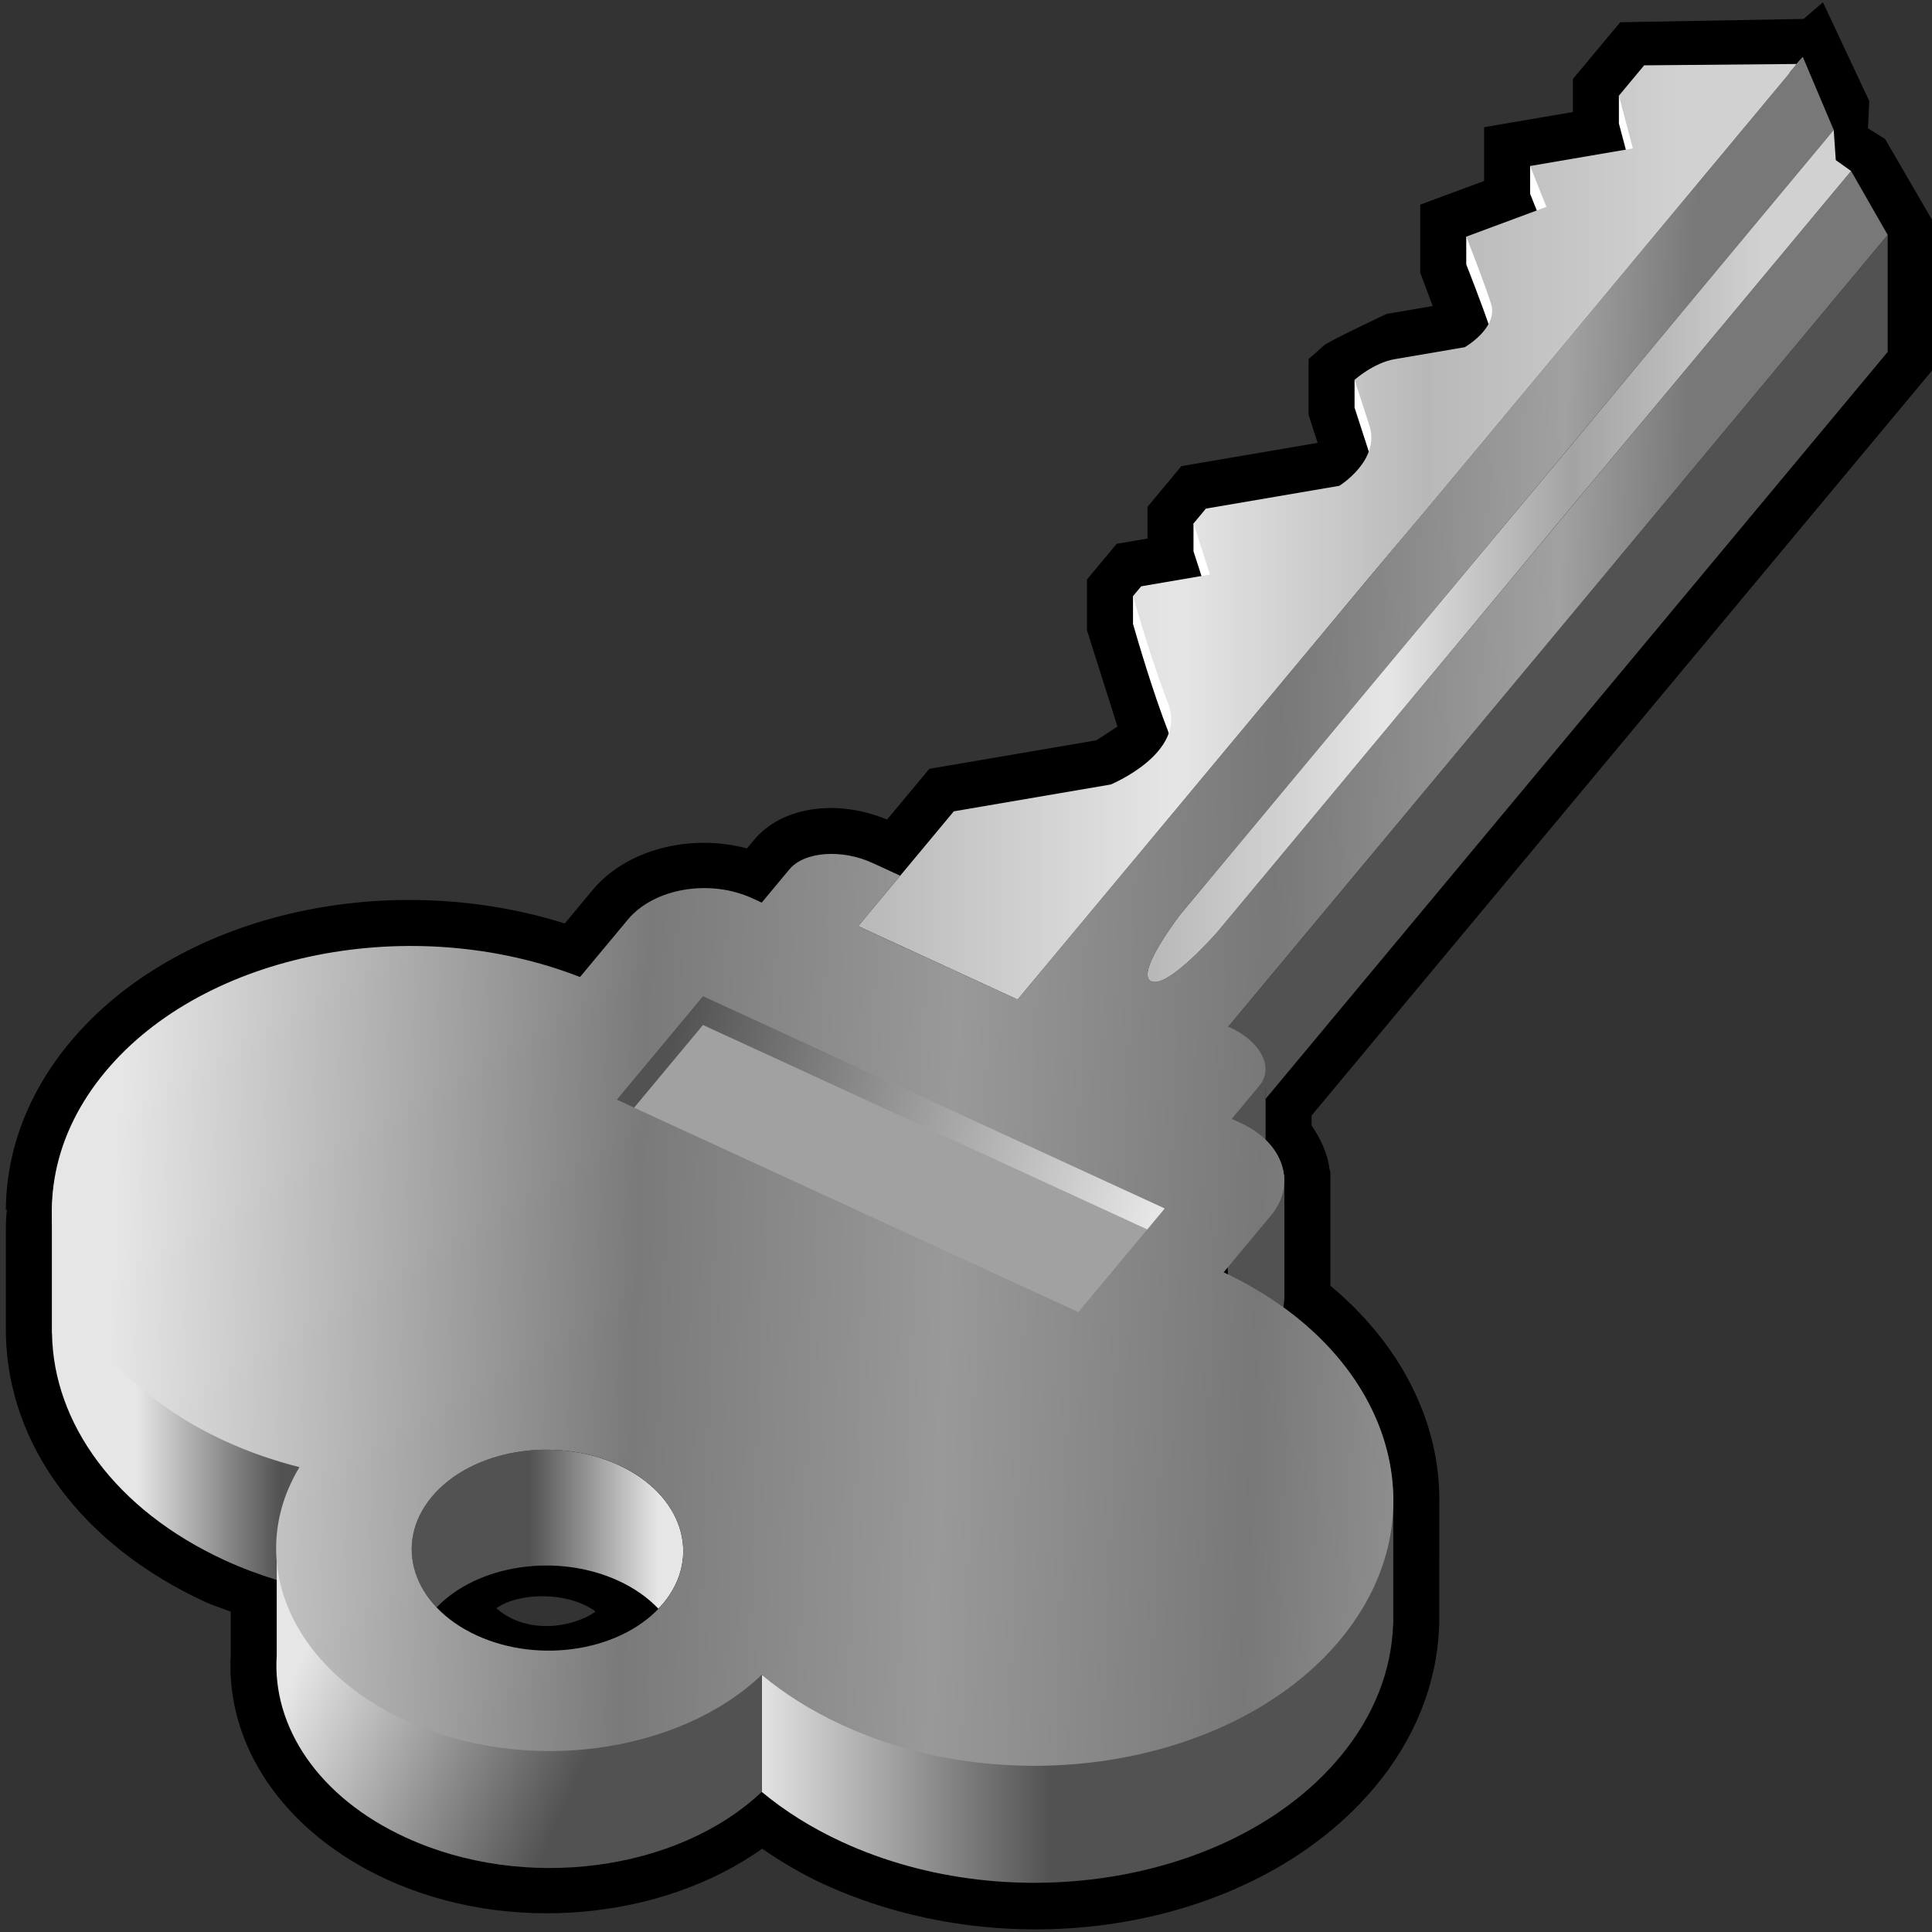 <?xml version="1.0" encoding="UTF-8" standalone="no"?>
<!-- Created with Inkscape (http://www.inkscape.org/) -->

<svg
   xmlns:svg="http://www.w3.org/2000/svg"
   xmlns="http://www.w3.org/2000/svg"
   version="1.1"
   width="126"
   height="126"
   viewBox="-0.383 -0.148 126 126"
   id="svg2"
   xml:space="preserve"
   style="overflow:visible"><rect x="-0.383" y="-0.148" width="126" height="126" fill="#333333" stroke="none"/><defs
   id="defs170" />
	<g
   id="Layer_2_2_">
		<path
   d="m 125.728,23.887 v -9.512 l -3.167,-5.453 -1.119,-0.7 0.085,-1.775 -3.023,-6.447 -1.26,1.087 -11.963,0.216 -3.084,3.704 c 0,0 0,1.635 0,2.151 -1.643,0.281 -5.79,0.99 -5.79,0.99 0,0 0,3.021 0,3.505 -1.103,0.409 -4.165,1.546 -4.165,1.546 v 4.441 l 0.812,2.169 -3.005,0.514 c 0,0 -3.765,1.773 -4.081,2.054 l -1.01,0.896 v 3.634 c 0,0 0.369,1.14 0.592,1.827 -1.458,0.249 -8.885,1.518 -8.885,1.518 l -2.211,2.658 c 0,0 0,1.578 0,2.065 -0.328,0.056 -2.008,0.343 -2.008,0.343 l -1.937,2.325 v 3.317 l 1.987,6.278 -1.373,0.893 -10.899,1.863 c 0,0 -1.763,2.117 -2.757,3.31 -3.261,-1.367 -6.864,-0.849 -8.675,1.326 0,0 -0.201,0.241 -0.461,0.554 -3.681,-0.982 -7.847,0.048 -10.071,2.719 0,0 -0.956,1.147 -1.811,2.174 C 24.64,56.384 11.097,59.521 4.176,67.83 1.457,71.094 0.013,74.882 0,78.783 c 0,0 0.064,-0.064 0.067,-0.067 C 0.007,79.224 0,79.701 0,80.048 l 0,6.777 c 0.12,7.283 4.985,13.812 13.024,17.511 0.507,0.232 1.097,0.411 1.641,0.622 0,1.394 0,2.86 0,2.861 -0.012,0.223 -0.022,0.445 -0.022,0.667 0,5.729 3.828,11.007 10.175,13.926 7.92,3.645 17.933,2.677 24.504,-1.991 1.24,0.844 2.542,1.632 3.967,2.288 12.46,5.732 28.286,2.94 36.027,-6.356 2.586,-3.105 4.023,-6.712 4.156,-10.431 l 0.011,-0.279 -0.002,-0.151 0.002,-7.475 c 0.003,-0.12 0.004,-0.24 0.004,-0.36 0,-3.84 -1.414,-7.636 -4.104,-10.938 C 89.378,86.714 88.659,85.877 88.659,85.877 88.61,85.824 87.868,85.05 87.868,85.05 87.8,84.983 87.02,84.252 87.02,84.252 l -0.086,-0.078 c 0,0 -0.309,-0.26 -0.552,-0.466 0,-1.273 0,-7.433 0,-7.433 l -0.058,-0.181 c -0.125,-1.026 -0.577,-1.965 -1.169,-2.843 0,-0.249 0,-0.327 0,-0.646 1.324,-1.589 40.573,-48.718 40.573,-48.718 z m -93.737,80.85 c 1.509,-1.078 4.743,-1.077 6.468,0.216 -1.51,1.078 -4.528,1.509 -6.468,-0.216 z"
   id="path5" />
		<linearGradient
   x1="8.578"
   y1="86.4"
   x2="17.882"
   y2="86.4"
   id="XMLID_1_"
   gradientUnits="userSpaceOnUse">
			<stop
   id="stop8"
   style="stop-color:#e6e6e6;stop-opacity:1"
   offset="0" />
			<stop
   id="stop10"
   style="stop-color:#525252;stop-opacity:1"
   offset="1" />
			<midPointStop
   id="midPointStop12"
   style="stop-color:#E6E6E6"
   offset="0" />
			<midPointStop
   id="midPointStop14"
   style="stop-color:#E6E6E6"
   offset="0.5" />
			<midPointStop
   id="midPointStop16"
   style="stop-color:#525252"
   offset="1" />
		</linearGradient>
		<path
   d="M 21.242,101.097 21.107,95.698 6.482,69.905 c -2.309,2.772 -3.43,5.842 -3.475,8.889 H 3 v 8.031 h 0.009 c 0.089,5.807 4.083,11.479 11.269,14.785 1.098,0.505 2.232,0.927 3.387,1.284 l 3.577,-1.797 z"
   id="path18"
   style="fill:url(#XMLID_1_)" />
		<linearGradient
   x1="48.819"
   y1="68.799"
   x2="68.125"
   y2="68.799"
   id="XMLID_2_"
   gradientUnits="userSpaceOnUse">
			<stop
   id="stop21"
   style="stop-color:#e6e6e6;stop-opacity:1"
   offset="0" />
			<stop
   id="stop23"
   style="stop-color:#525252;stop-opacity:1"
   offset="1" />
			<midPointStop
   id="midPointStop25"
   style="stop-color:#E6E6E6"
   offset="0" />
			<midPointStop
   id="midPointStop27"
   style="stop-color:#E6E6E6"
   offset="0.5" />
			<midPointStop
   id="midPointStop29"
   style="stop-color:#525252"
   offset="1" />
		</linearGradient>
		<path
   d="m 49.296,116.714 c 1.492,1.24 3.243,2.348 5.246,3.27 11.118,5.115 25.654,2.631 32.467,-5.551 2.24,-2.689 3.358,-5.659 3.464,-8.617 h 0.009 v -0.173 c 0.001,-0.061 -0.001,-0.121 0,-0.182 v -7.676 h -0.01 c 0.024,-4.677 -2.479,-9.288 -7.158,-12.672 -0.069,0.349 -0.013,-0.009 0,0 0.012,-0.06 0.022,-0.136 0.031,-0.215 0.023,-0.197 0.036,-0.41 0.036,-0.41 v -8.03 h -0.036 c -0.101,-0.814 -0.51,-1.603 -1.19,-2.267 v -3.583 l 0.01,0.901 40.563,-48.707 v -7.629 l -43.003,51.637 0.104,0.047 c -1.327,0.812 -1.013,2.302 -1.013,2.302 l 0.988,15.33 c 0,0 -29.081,25.784 -30.508,24.597 v 7.628 z"
   id="path31"
   style="fill:url(#XMLID_2_)" />
		<linearGradient
   x1="19.96"
   y1="106.561"
   x2="37.871"
   y2="114.469"
   id="XMLID_3_"
   gradientUnits="userSpaceOnUse">
			<stop
   id="stop34"
   style="stop-color:#e6e6e6;stop-opacity:1"
   offset="0" />
			<stop
   id="stop36"
   style="stop-color:#525252;stop-opacity:1"
   offset="1" />
			<midPointStop
   id="midPointStop38"
   style="stop-color:#E6E6E6"
   offset="0" />
			<midPointStop
   id="midPointStop40"
   style="stop-color:#E6E6E6"
   offset="0.5" />
			<midPointStop
   id="midPointStop42"
   style="stop-color:#525252"
   offset="1" />
		</linearGradient>
		<path
   d="m 49.296,109.085 c -18.317,13.074 -28.054,-8.143 -28.054,-8.143 l -3.577,-0.021 v 6.898 c -0.311,4.621 2.694,9.239 8.406,11.866 7.771,3.576 17.767,2.199 23.226,-2.973 v -7.627 z"
   id="path44"
   style="fill:url(#XMLID_3_)" />
		<linearGradient
   x1="42.538"
   y1="99.665"
   x2="34.165"
   y2="99.665"
   id="XMLID_4_"
   gradientUnits="userSpaceOnUse">
			<stop
   id="stop47"
   style="stop-color:#e6e6e6;stop-opacity:1"
   offset="0" />
			<stop
   id="stop49"
   style="stop-color:#525252;stop-opacity:1"
   offset="1" />
			<midPointStop
   id="midPointStop51"
   style="stop-color:#E6E6E6"
   offset="0" />
			<midPointStop
   id="midPointStop53"
   style="stop-color:#E6E6E6"
   offset="0.5" />
			<midPointStop
   id="midPointStop55"
   style="stop-color:#525252"
   offset="1" />
		</linearGradient>
		<path
   d="m 39.949,102.946 c 1.058,0.486 1.929,1.111 2.603,1.82 0.108,-0.112 0.22,-0.223 0.319,-0.343 2.555,-3.068 1.248,-7.111 -2.922,-9.03 -4.17,-1.919 -9.621,-0.986 -12.176,2.081 -1.907,2.29 -1.66,5.122 0.32,7.209 2.667,-2.786 7.849,-3.58 11.856,-1.737 z"
   id="path57"
   style="fill:url(#XMLID_4_)" />
	</g>
	<g
   id="Layer_1_2_">
		<g
   id="g60">
			<path
   d="m 116.838,4.532 -11.641,1.561 v 1.811 l 0.912,3.44 -6.702,-0.665 v 1.811 l 1.065,2.666 -5.23,0.13 v 1.811 c 0,0 1.111,2.808 1.616,4.37 0.506,1.562 -1.708,2.839 -1.708,2.839 0,0 -3.254,0.557 -4.596,0.786 -0.604,0.104 -2.596,-0.469 -2.596,-0.469 v 1.811 c 0,0 0.23,0.711 0.966,2.982 0.736,2.271 -1.96,3.931 -1.96,3.931 l -9.51,0.648 v 1.811 l 1.076,3.328 -5.021,-0.404 v 1.811 c 0.354,1.236 1.3,4.446 2.288,7.002 1.25,3.232 -3.744,5.284 -3.744,5.284 l 5.73,-2.233 39.055,-46.062"
   id="path62"
   style="fill:#ffffff" />
			<path
   d="m 30.696,106.504 c -4.17,-1.918 -5.478,-5.961 -2.923,-9.029 2.555,-3.067 8.006,-4 12.176,-2.081 4.169,1.919 5.477,5.962 2.922,9.03 -2.555,3.067 -8.005,4 -12.175,2.08 z"
   id="path64"
   style="fill:none" />
			<linearGradient
   x1="8.058"
   y1="56.173"
   x2="110.86"
   y2="60.057"
   id="XMLID_5_"
   gradientUnits="userSpaceOnUse">
				<stop
   id="stop67"
   style="stop-color:#e6e6e6;stop-opacity:1"
   offset="0" />
				<stop
   id="stop69"
   style="stop-color:#7a7a7a;stop-opacity:1"
   offset="0.331" />
				<stop
   id="stop71"
   style="stop-color:#999999;stop-opacity:1"
   offset="0.528" />
				<stop
   id="stop73"
   style="stop-color:#787878;stop-opacity:1"
   offset="0.725" />
				<stop
   id="stop75"
   style="stop-color:#a1a1a1;stop-opacity:1"
   offset="0.899" />
				<stop
   id="stop77"
   style="stop-color:#787878;stop-opacity:1"
   offset="0.978" />
				<midPointStop
   id="midPointStop79"
   style="stop-color:#E6E6E6"
   offset="0" />
				<midPointStop
   id="midPointStop81"
   style="stop-color:#E6E6E6"
   offset="0.5" />
				<midPointStop
   id="midPointStop83"
   style="stop-color:#7A7A7A"
   offset="0.332" />
				<midPointStop
   id="midPointStop85"
   style="stop-color:#7A7A7A"
   offset="0.5" />
				<midPointStop
   id="midPointStop87"
   style="stop-color:#999999"
   offset="0.528" />
				<midPointStop
   id="midPointStop89"
   style="stop-color:#999999"
   offset="0.5" />
				<midPointStop
   id="midPointStop91"
   style="stop-color:#787878"
   offset="0.725" />
				<midPointStop
   id="midPointStop93"
   style="stop-color:#787878"
   offset="0.5" />
				<midPointStop
   id="midPointStop95"
   style="stop-color:#A1A1A1"
   offset="0.899" />
				<midPointStop
   id="midPointStop97"
   style="stop-color:#A1A1A1"
   offset="0.5" />
				<midPointStop
   id="midPointStop99"
   style="stop-color:#787878"
   offset="0.978" />
			</linearGradient>
			<path
   d="m 87.009,106.804 c 6.769,-8.128 3.362,-18.82 -7.589,-23.976 l 3.086,-3.706 c 1.704,-2.045 0.831,-4.739 -1.949,-6.019 l -0.61,-0.28 1.805,-2.168 c 0.97,-1.164 0.108,-2.864 -1.923,-3.798 l -0.104,-0.048 43.003,-51.636 -2.386,-4.167 -41.315,49.609 c 0,0 -3.243,3.737 -4.332,3.236 -1.089,-0.501 1.898,-4.356 1.898,-4.356 L 119.207,8.325 117.188,3.554 65.983,65.039 55.585,60.254 58.326,56.963 56.531,56.137 c -2.031,-0.935 -4.463,-0.75 -5.433,0.414 l -1.805,2.167 -0.611,-0.282 c -2.78,-1.278 -6.414,-0.658 -8.117,1.387 L 37.444,63.57 C 26.55,59.324 12.991,61.934 6.481,69.751 c -6.813,8.181 -3.323,18.959 7.795,24.075 1.566,0.722 3.201,1.284 4.871,1.71 -3.553,5.89 -0.739,12.997 6.922,16.521 7.771,3.577 17.766,2.199 23.226,-2.973 1.492,1.24 3.243,2.348 5.246,3.27 11.119,5.115 25.655,2.63 32.468,-5.55 z m -44.137,-2.38 c -2.555,3.067 -8.005,4 -12.175,2.08 -4.17,-1.918 -5.478,-5.961 -2.923,-9.029 2.555,-3.067 8.006,-4 12.176,-2.081 4.169,1.918 5.476,5.961 2.922,9.03 z"
   id="path101"
   style="fill:url(#XMLID_5_)" />
			<linearGradient
   x1="55.585"
   y1="34.296"
   x2="117.189"
   y2="34.296"
   id="XMLID_6_"
   gradientUnits="userSpaceOnUse">
				<stop
   id="stop104"
   style="stop-color:#b8b8b8;stop-opacity:1"
   offset="0" />
				<stop
   id="stop106"
   style="stop-color:#e6e6e6;stop-opacity:1"
   offset="0.337" />
				<stop
   id="stop108"
   style="stop-color:#b8b8b8;stop-opacity:1"
   offset="0.601" />
				<stop
   id="stop110"
   style="stop-color:#d1d1d1;stop-opacity:1"
   offset="0.871" />
				<midPointStop
   id="midPointStop112"
   style="stop-color:#B8B8B8"
   offset="0" />
				<midPointStop
   id="midPointStop114"
   style="stop-color:#B8B8B8"
   offset="0.5" />
				<midPointStop
   id="midPointStop116"
   style="stop-color:#E6E6E6"
   offset="0.337" />
				<midPointStop
   id="midPointStop118"
   style="stop-color:#E6E6E6"
   offset="0.5" />
				<midPointStop
   id="midPointStop120"
   style="stop-color:#B8B8B8"
   offset="0.601" />
				<midPointStop
   id="midPointStop122"
   style="stop-color:#B8B8B8"
   offset="0.5" />
				<midPointStop
   id="midPointStop124"
   style="stop-color:#D1D1D1"
   offset="0.871" />
			</linearGradient>
			<path
   d="m 55.585,60.253 2.741,-3.291 3.496,-4.198 10.232,-1.749 c 0,0 4.994,-2.052 3.744,-5.284 -0.988,-2.556 -1.935,-5.767 -2.288,-7.002 l 0.533,-0.64 4.487,-0.767 -1.076,-3.328 0.809,-0.972 8.701,-1.487 c 0,0 2.695,-1.659 1.96,-3.931 -0.735,-2.272 -0.966,-2.982 -0.966,-2.982 0,0 1.256,-1.113 2.596,-1.342 1.342,-0.229 4.596,-0.786 4.596,-0.786 0,0 2.214,-1.277 1.708,-2.839 -0.505,-1.562 -1.616,-4.37 -1.616,-4.37 l 5.23,-1.941 -1.065,-2.666 6.702,-1.146 -0.912,-3.44 1.647,-1.979 9.979,-0.089 0.365,-0.472 -51.205,61.487 -10.398,-4.786 z"
   id="path126"
   style="fill:url(#XMLID_6_)" />
			<linearGradient
   x1="74.695"
   y1="36.088"
   x2="120.342"
   y2="36.088"
   id="XMLID_7_"
   gradientUnits="userSpaceOnUse">
				<stop
   id="stop129"
   style="stop-color:#b8b8b8;stop-opacity:1"
   offset="0" />
				<stop
   id="stop131"
   style="stop-color:#e6e6e6;stop-opacity:1"
   offset="0.337" />
				<stop
   id="stop133"
   style="stop-color:#a3a3a3;stop-opacity:1"
   offset="0.601" />
				<stop
   id="stop135"
   style="stop-color:#d1d1d1;stop-opacity:1"
   offset="0.871" />
				<midPointStop
   id="midPointStop137"
   style="stop-color:#B8B8B8"
   offset="0" />
				<midPointStop
   id="midPointStop139"
   style="stop-color:#B8B8B8"
   offset="0.5" />
				<midPointStop
   id="midPointStop141"
   style="stop-color:#E6E6E6"
   offset="0.337" />
				<midPointStop
   id="midPointStop143"
   style="stop-color:#E6E6E6"
   offset="0.5" />
				<midPointStop
   id="midPointStop145"
   style="stop-color:#A3A3A3"
   offset="0.601" />
				<midPointStop
   id="midPointStop147"
   style="stop-color:#A3A3A3"
   offset="0.5" />
				<midPointStop
   id="midPointStop149"
   style="stop-color:#D1D1D1"
   offset="0.871" />
			</linearGradient>
			<path
   d="m 74.695,63.851 c -1.089,-0.501 1.898,-4.356 1.898,-4.356 l 42.614,-51.17 0.135,1.969 0.999,0.712 -41.314,49.609 c 0,0 -3.243,3.737 -4.332,3.236 z"
   id="path151"
   style="fill:url(#XMLID_7_)" />
		</g>
		<path
   d="M 75.573,78.667 45.464,64.812 39.836,71.569 69.945,85.423 75.573,78.667 z"
   id="path153"
   style="fill:#a1a1a1" />
		<linearGradient
   x1="75.242"
   y1="77.581"
   x2="43.173"
   y2="68.439"
   id="XMLID_8_"
   gradientUnits="userSpaceOnUse">
			<stop
   id="stop156"
   style="stop-color:#e6e6e6;stop-opacity:1"
   offset="0" />
			<stop
   id="stop158"
   style="stop-color:#525252;stop-opacity:1"
   offset="1" />
			<midPointStop
   id="midPointStop160"
   style="stop-color:#E6E6E6"
   offset="0" />
			<midPointStop
   id="midPointStop162"
   style="stop-color:#E6E6E6"
   offset="0.5" />
			<midPointStop
   id="midPointStop164"
   style="stop-color:#525252"
   offset="1" />
		</linearGradient>
		<path
   d="m 45.464,66.699 28.974,13.331 1.136,-1.364 -30.11,-13.854 -5.628,6.757 1.136,0.523 4.492,-5.393 z"
   id="path166"
   style="fill:url(#XMLID_8_)" />
	</g>
</svg>